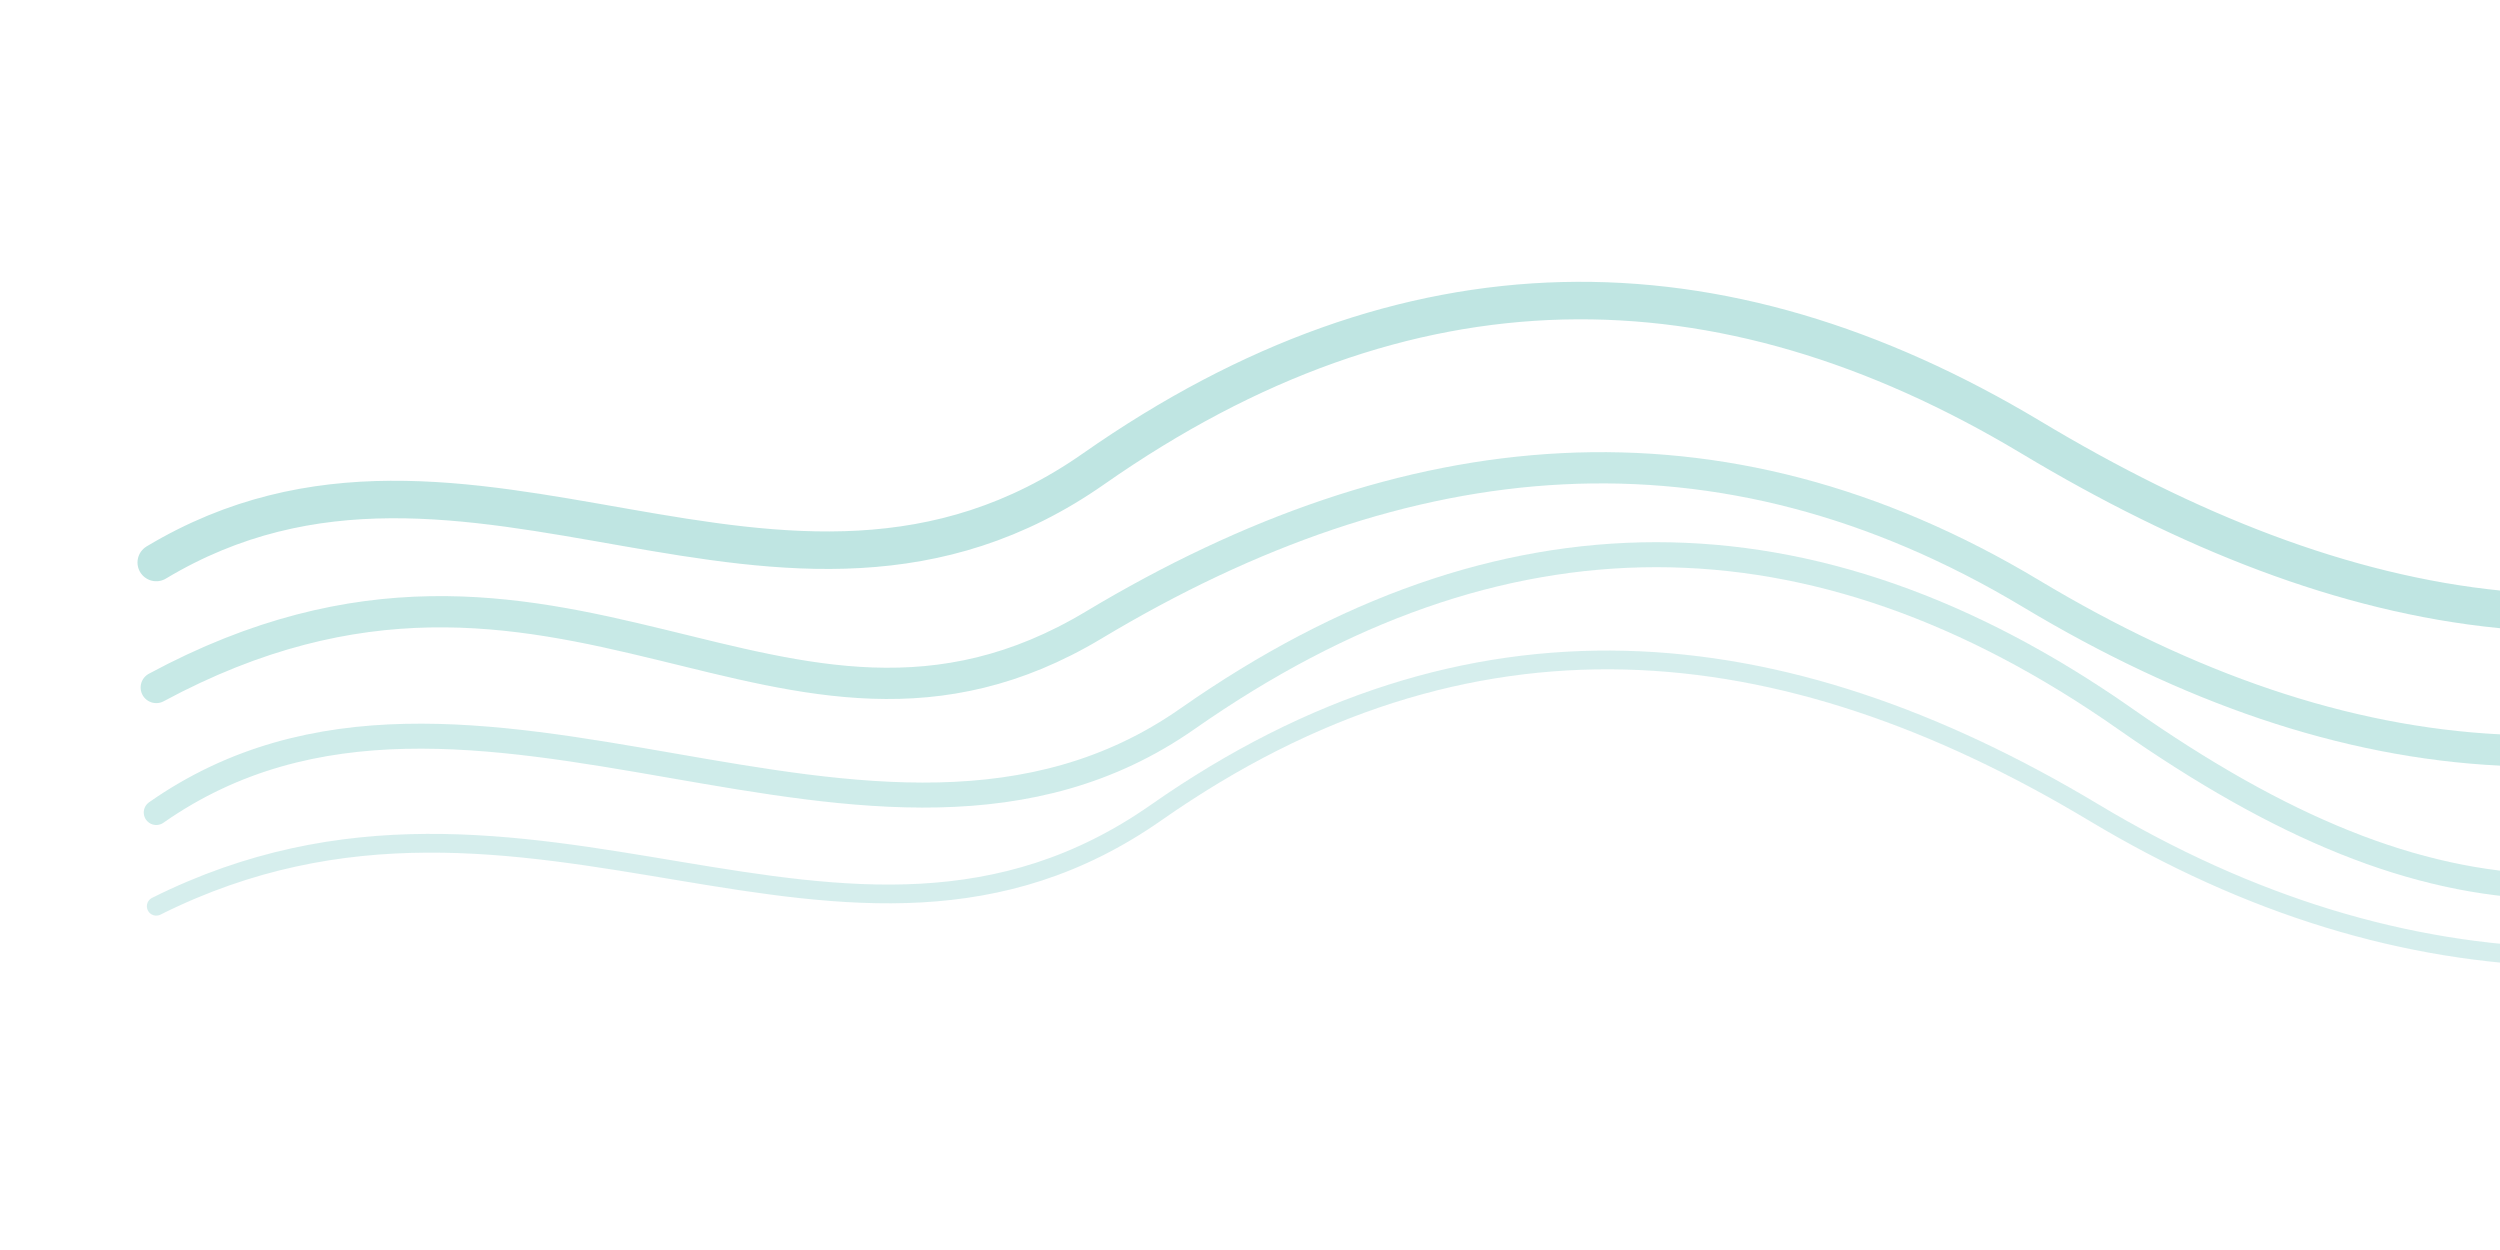 <svg xmlns="http://www.w3.org/2000/svg" viewBox="0 0 800 400">
  <!-- Background rectangle (optional, transparent) -->
  <rect width="800" height="400" fill="transparent" />
  
  <!-- First wavy line (thickest) -->
  <path d="M 50,180 
           C 150,120 250,220 350,150 
           S 550,80 650,140 
           S 850,220 950,160" 
        fill="none" 
        stroke="#5fbfb8" 
        stroke-width="12" 
        stroke-opacity="0.4" 
        stroke-linecap="round"
        stroke-linejoin="round" />
  
  <!-- Second wavy line -->
  <path d="M 50,220 
           C 180,150 250,260 350,200 
           S 550,130 650,190 
           S 850,260 950,200" 
        fill="none" 
        stroke="#5fbfb8" 
        stroke-width="10" 
        stroke-opacity="0.35" 
        stroke-linecap="round"
        stroke-linejoin="round" />
  
  <!-- Third wavy line -->
  <path d="M 50,260 
           C 150,190 280,300 380,230 
           S 580,160 680,230 
           S 850,300 950,240" 
        fill="none" 
        stroke="#5fbfb8" 
        stroke-width="8" 
        stroke-opacity="0.3" 
        stroke-linecap="round"
        stroke-linejoin="round" />
        
  <!-- Fourth wavy line (thinnest) -->
  <path d="M 50,290 
           C 170,230 270,330 370,260 
           S 570,200 670,260 
           S 870,320 970,270" 
        fill="none" 
        stroke="#5fbfb8" 
        stroke-width="6" 
        stroke-opacity="0.25" 
        stroke-linecap="round"
        stroke-linejoin="round" />
</svg>